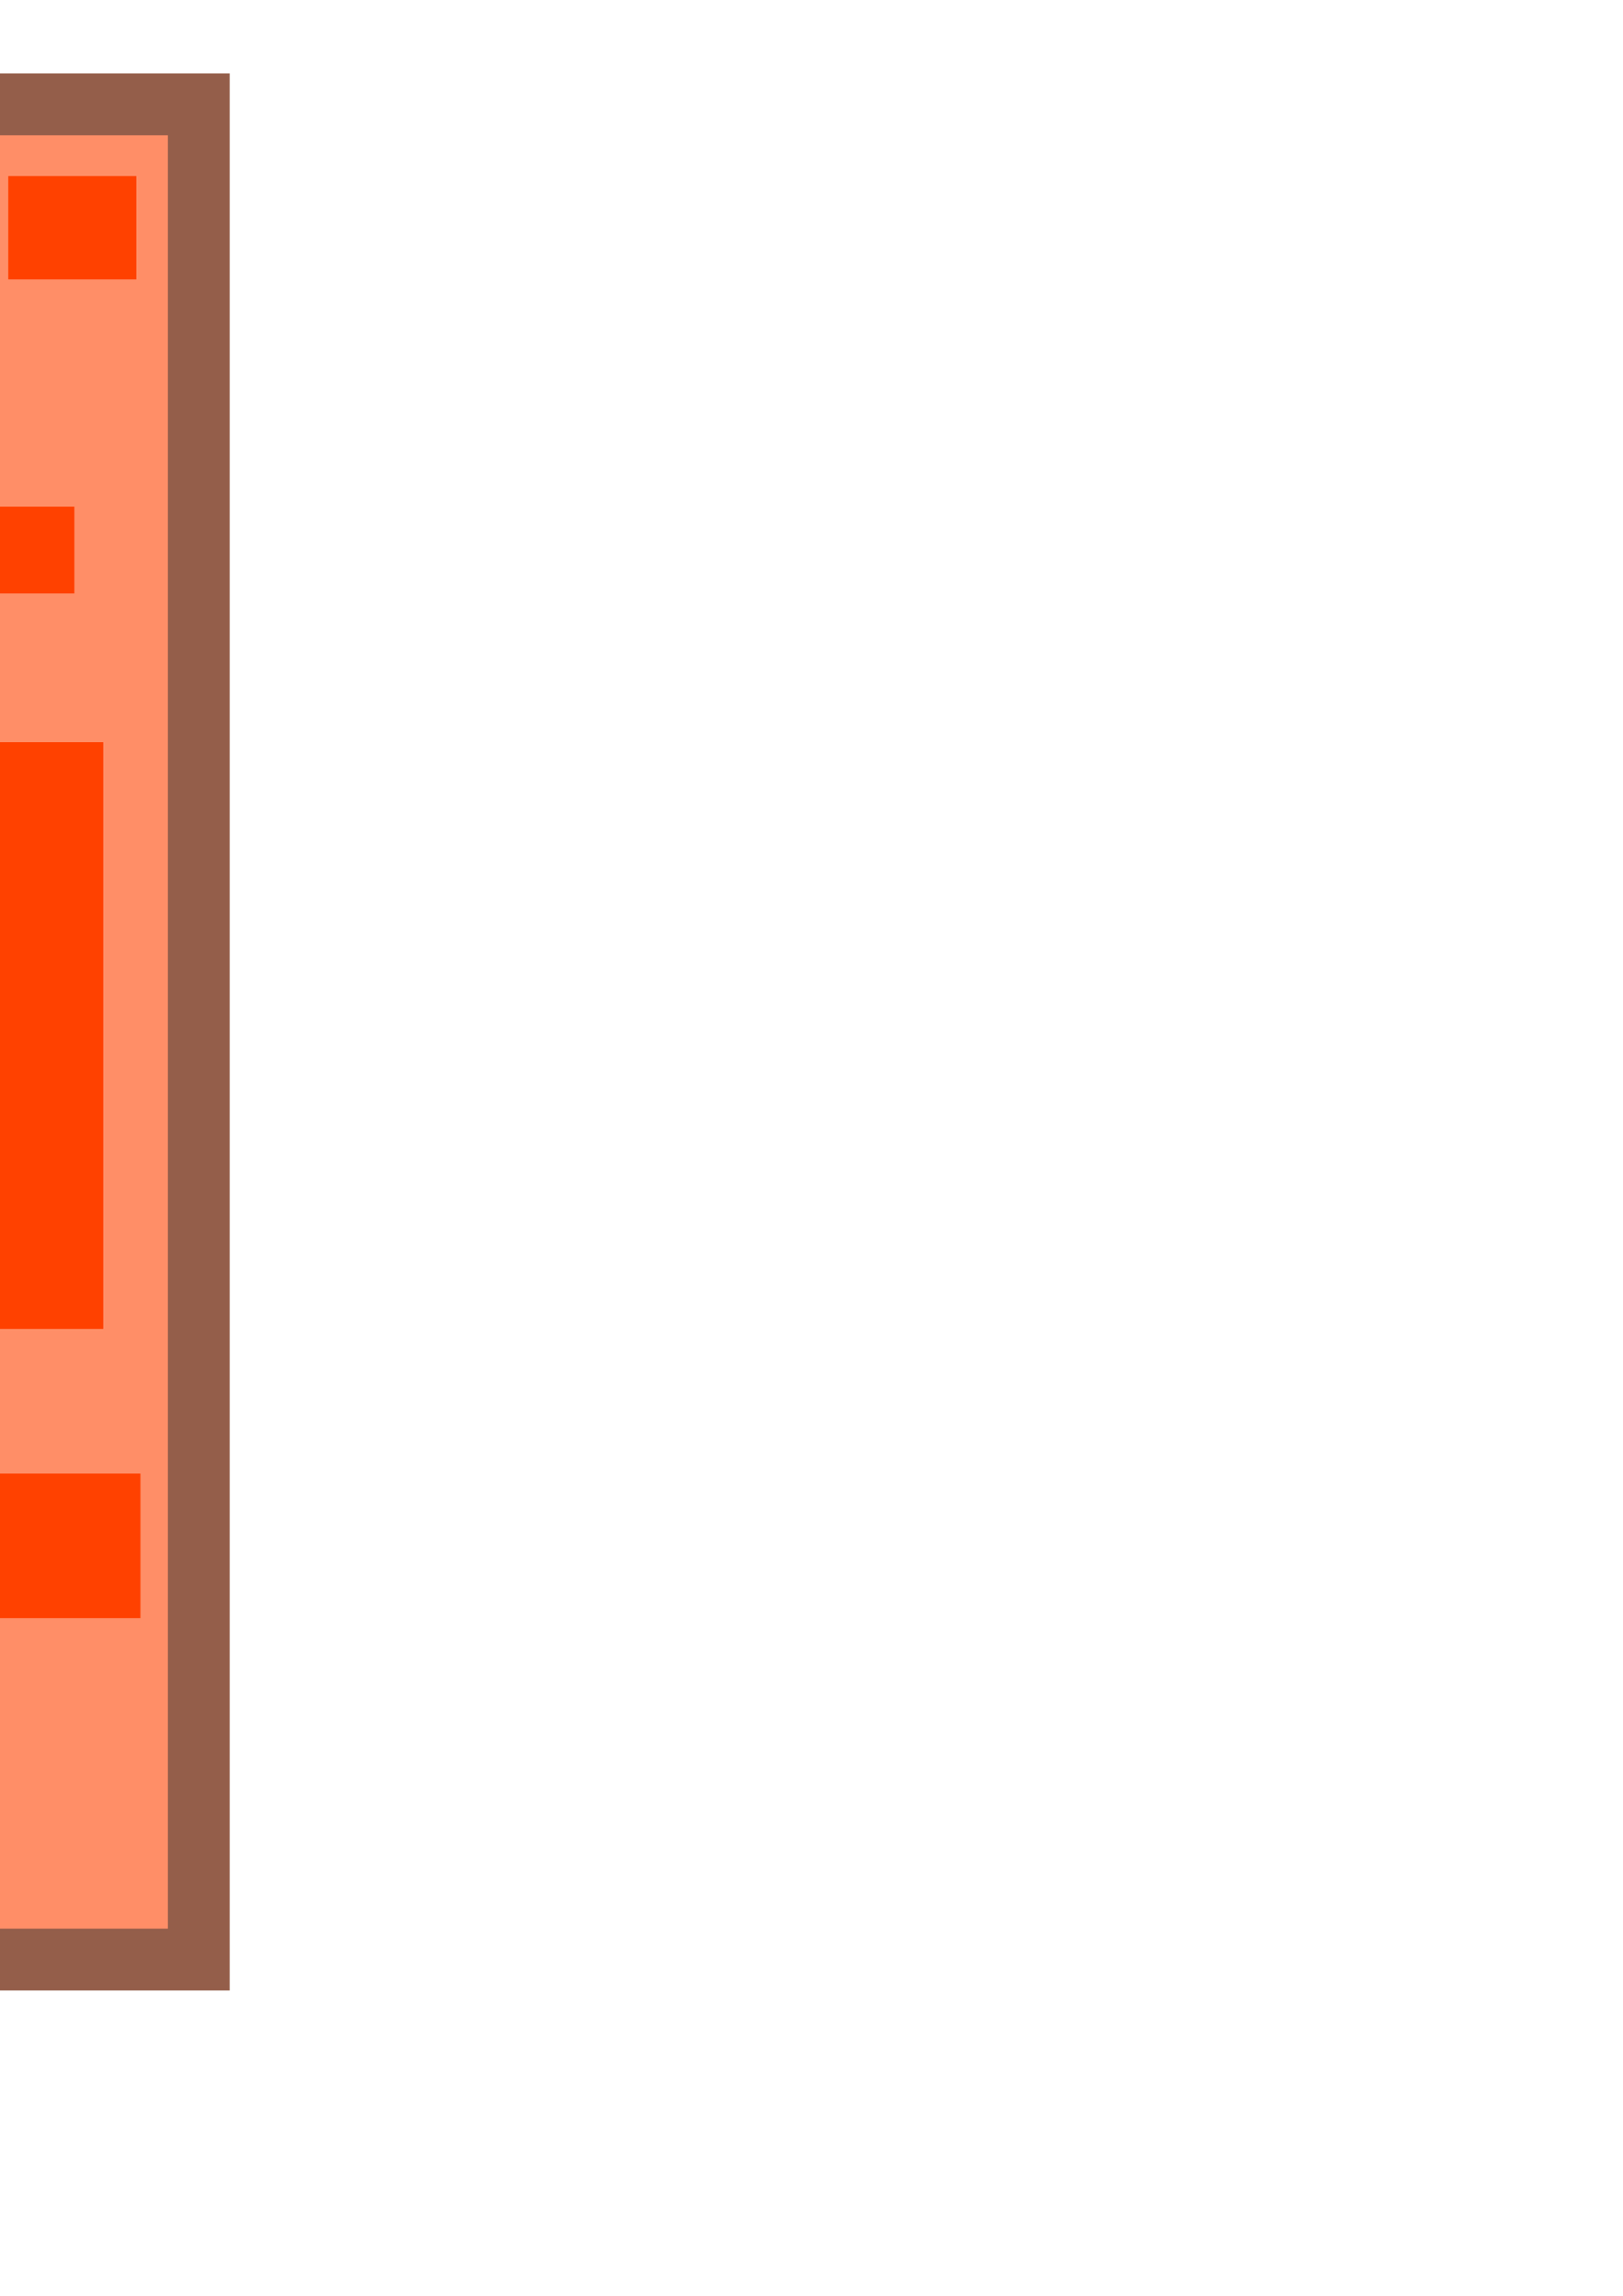 <?xml version="1.0" encoding="UTF-8" standalone="no"?>
<!-- Created with Inkscape (http://www.inkscape.org/) -->

<svg
   xmlns:dc="http://purl.org/dc/elements/1.1/"
   xmlns:cc="http://creativecommons.org/ns#"
   xmlns:rdf="http://www.w3.org/1999/02/22-rdf-syntax-ns#"
   xmlns:svg="http://www.w3.org/2000/svg"
   xmlns="http://www.w3.org/2000/svg"
   xmlns:sodipodi="http://sodipodi.sourceforge.net/DTD/sodipodi-0.dtd"
   xmlns:inkscape="http://www.inkscape.org/namespaces/inkscape"
   width="210mm"
   height="297mm"
   viewBox="0 0 210 297"
   version="1.1"
   id="svg6937"
   inkscape:version="0.92.4 (5da689c313, 2019-01-14)"
   sodipodi:docname="orange-square.svg"
   inkscape:export-filename="/home/mib/dev/media-viewer/spec/images/orange-square.png"
   inkscape:export-xdpi="96"
   inkscape:export-ydpi="96">
  <defs
     id="defs6931" />
  <sodipodi:namedview
     id="base"
     pagecolor="#ffffff"
     bordercolor="#666666"
     borderopacity="1.0"
     inkscape:pageopacity="0.0"
     inkscape:pageshadow="2"
     inkscape:zoom="0.49497475"
     inkscape:cx="-174.52783"
     inkscape:cy="598.25791"
     inkscape:document-units="mm"
     inkscape:current-layer="layer1"
     showgrid="false"
     showborder="false"
     inkscape:snap-global="false"
     inkscape:window-width="1366"
     inkscape:window-height="704"
     inkscape:window-x="0"
     inkscape:window-y="27"
     inkscape:window-maximized="1" />
  <g
     inkscape:label="Layer 1"
     inkscape:groupmode="layer"
     id="layer1">
    <path
       style="fill:#945e4a;fill-opacity:1;stroke:none;stroke-width:0.878;stroke-miterlimit:4;stroke-dasharray:none;stroke-opacity:1"
       d="m -218.279,11.5 c 0,82 0,164 0,246 82.667,0 165.333,0 248,0 0,-82.667 0,-165.333 0,-248 -82.667,0 -165.333,0 -248,0 v 1 z"
       id="rect7484"
       inkscape:connector-curvature="0" />
    <path
       style="fill:#ff8e67;fill-opacity:1;stroke:none;stroke-width:0.878;stroke-miterlimit:4;stroke-dasharray:none;stroke-opacity:1"
       d="m -210.279,19.5 c 0,76.667 0,153.333 0,230 77.333,0 154.667,0 232,0 0,-77.333 0,-154.667 0,-232 -77.333,0 -154.667,0 -232,0 v 1 z"
       id="rect7482"
       inkscape:connector-curvature="0" />
    <rect
       style="fill:#ff4100;fill-opacity:1;stroke:none;stroke-width:0.265;stroke-miterlimit:4;stroke-dasharray:none;stroke-opacity:1"
       id="rect1498"
       width="50.247"
       height="41.16"
       x="-202.056"
       y="28.127" />
    <rect
       style="fill:#ff4100;fill-opacity:1;stroke:none;stroke-width:0.265;stroke-miterlimit:4;stroke-dasharray:none;stroke-opacity:1"
       id="rect1500"
       width="24.589"
       height="65.748"
       x="-196.71"
       y="81.046" />
    <rect
       style="fill:#ff4100;fill-opacity:1;stroke:none;stroke-width:0.265;stroke-miterlimit:4;stroke-dasharray:none;stroke-opacity:1"
       id="rect1502"
       width="152.878"
       height="75.905"
       x="-139.515"
       y="96.013" />
    <rect
       style="fill:#ff4100;fill-opacity:1;stroke:none;stroke-width:0.265;stroke-miterlimit:4;stroke-dasharray:none;stroke-opacity:1"
       id="rect1504"
       width="25.658"
       height="18.709"
       x="-7.484"
       y="190.627" />
    <rect
       style="fill:#ff4100;fill-opacity:1;stroke:none;stroke-width:0.265;stroke-miterlimit:4;stroke-dasharray:none;stroke-opacity:1"
       id="rect1506"
       width="59.868"
       height="54.523"
       x="-84.992"
       y="192.765" />
    <rect
       style="fill:#ff4100;fill-opacity:1;stroke:none;stroke-width:0.265;stroke-miterlimit:4;stroke-dasharray:none;stroke-opacity:1"
       id="rect1508"
       width="27.796"
       height="16.571"
       x="-148.067"
       y="193.299" />
    <rect
       style="fill:#ff4100;fill-opacity:1;stroke:none;stroke-width:0.265;stroke-miterlimit:4;stroke-dasharray:none;stroke-opacity:1"
       id="rect1510"
       width="33.141"
       height="43.298"
       x="-190.83"
       y="171.918" />
    <rect
       style="fill:#ff4100;fill-opacity:1;stroke:none;stroke-width:0.265;stroke-miterlimit:4;stroke-dasharray:none;stroke-opacity:1"
       id="rect1512"
       width="36.883"
       height="41.16"
       x="-97.286"
       y="35.61" />
    <rect
       style="fill:#ff4100;fill-opacity:1;stroke:none;stroke-width:0.265;stroke-miterlimit:4;stroke-dasharray:none;stroke-opacity:1"
       id="rect1514"
       width="13.898"
       height="15.502"
       x="-31.538"
       y="33.472" />
    <rect
       style="fill:#ff4100;fill-opacity:1;stroke:none;stroke-width:0.265;stroke-miterlimit:4;stroke-dasharray:none;stroke-opacity:1"
       id="rect1516"
       width="16.571"
       height="13.363"
       x="1.069"
       y="22.781" />
    <rect
       style="fill:#ff4100;fill-opacity:1;stroke:none;stroke-width:0.265;stroke-miterlimit:4;stroke-dasharray:none;stroke-opacity:1"
       id="rect1518"
       width="38.487"
       height="11.225"
       x="-28.865"
       y="65.545" />
    <rect
       style="fill:#ff4100;fill-opacity:1;stroke:none;stroke-width:0.265;stroke-miterlimit:4;stroke-dasharray:none;stroke-opacity:1"
       id="rect1520"
       width="10.156"
       height="58.799"
       x="-133.1"
       y="24.385" />
  </g>
</svg>
